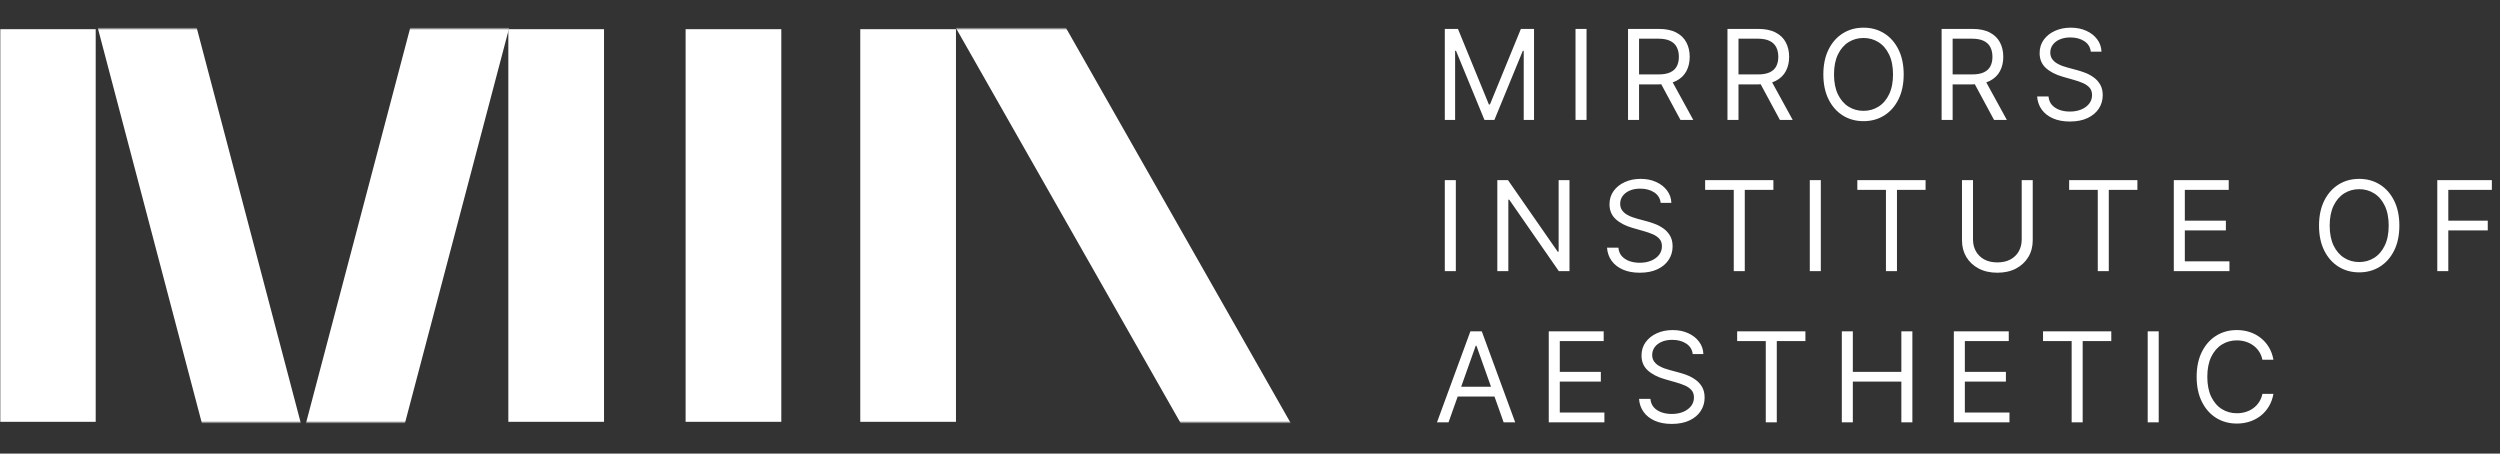 <svg width="959" height="174" viewBox="0 0 959 174" fill="none" xmlns="http://www.w3.org/2000/svg">
<rect x="0" y="0" width="959" height="174" fill="#333333" stroke="none"/>
<mask id="mask0_69_16" style="mask-type:alpha" maskUnits="userSpaceOnUse" x="0" y="11" width="524" height="151">
<rect y="11" width="524" height="151" fill="#D9D9D9"/>
</mask>
<g mask="url(#mask0_69_16)">
<rect x="263" y="11.119" width="36.707" height="150.763" fill="white"/>
<rect y="11.119" width="36.707" height="150.763" fill="white"/>
<rect width="36.707" height="150.763" transform="matrix(-1 0 0 1 231.707 11.119)" fill="white"/>
<rect width="36.707" height="318.131" transform="matrix(-0.967 -0.255 -0.255 0.967 206.848 -33.002)" fill="white"/>
<rect x="26" y="-33.002" width="36.707" height="318.131" transform="rotate(-14.753 26 -33.002)" fill="white"/>
<rect x="330" y="11.119" width="36.707" height="150.763" fill="white"/>
<rect x="353.16" y="-13.047" width="36.707" height="318.131" transform="rotate(-29.629 353.16 -13.047)" fill="white"/>
</g>
<path d="M554.227 11.091H559.273L571.136 40.068H571.545L583.409 11.091H588.455V46H584.5V19.477H584.159L573.25 46H569.432L558.523 19.477H558.182V46H554.227V11.091ZM608.598 11.091V46H604.37V11.091H608.598ZM624.514 46V11.091H636.309C639.036 11.091 641.275 11.557 643.025 12.489C644.775 13.409 646.07 14.676 646.911 16.29C647.752 17.903 648.173 19.739 648.173 21.796C648.173 23.852 647.752 25.676 646.911 27.267C646.07 28.858 644.781 30.108 643.042 31.017C641.303 31.915 639.082 32.364 636.377 32.364H626.832V28.546H636.241C638.104 28.546 639.604 28.273 640.741 27.727C641.889 27.182 642.718 26.409 643.229 25.409C643.752 24.398 644.014 23.193 644.014 21.796C644.014 20.398 643.752 19.176 643.229 18.131C642.707 17.085 641.871 16.278 640.724 15.71C639.576 15.131 638.059 14.841 636.173 14.841H628.741V46H624.514ZM640.945 30.318L649.536 46H644.627L636.173 30.318H640.945ZM662.657 46V11.091H674.452C677.179 11.091 679.418 11.557 681.168 12.489C682.918 13.409 684.213 14.676 685.054 16.29C685.895 17.903 686.316 19.739 686.316 21.796C686.316 23.852 685.895 25.676 685.054 27.267C684.213 28.858 682.924 30.108 681.185 31.017C679.446 31.915 677.225 32.364 674.52 32.364H664.975V28.546H674.384C676.248 28.546 677.748 28.273 678.884 27.727C680.032 27.182 680.861 26.409 681.373 25.409C681.895 24.398 682.157 23.193 682.157 21.796C682.157 20.398 681.895 19.176 681.373 18.131C680.85 17.085 680.015 16.278 678.867 15.71C677.719 15.131 676.202 14.841 674.316 14.841H666.884V46H662.657ZM679.088 30.318L687.679 46H682.77L674.316 30.318H679.088ZM730.254 28.546C730.254 32.227 729.59 35.409 728.26 38.091C726.93 40.773 725.107 42.841 722.788 44.295C720.47 45.75 717.822 46.477 714.845 46.477C711.868 46.477 709.22 45.75 706.902 44.295C704.584 42.841 702.76 40.773 701.43 38.091C700.101 35.409 699.436 32.227 699.436 28.546C699.436 24.864 700.101 21.682 701.43 19C702.76 16.318 704.584 14.25 706.902 12.796C709.22 11.341 711.868 10.614 714.845 10.614C717.822 10.614 720.47 11.341 722.788 12.796C725.107 14.25 726.93 16.318 728.26 19C729.59 21.682 730.254 24.864 730.254 28.546ZM726.163 28.546C726.163 25.523 725.658 22.972 724.646 20.892C723.646 18.812 722.288 17.239 720.572 16.171C718.868 15.102 716.959 14.568 714.845 14.568C712.732 14.568 710.817 15.102 709.101 16.171C707.396 17.239 706.038 18.812 705.027 20.892C704.027 22.972 703.527 25.523 703.527 28.546C703.527 31.568 704.027 34.119 705.027 36.199C706.038 38.278 707.396 39.852 709.101 40.92C710.817 41.989 712.732 42.523 714.845 42.523C716.959 42.523 718.868 41.989 720.572 40.92C722.288 39.852 723.646 38.278 724.646 36.199C725.658 34.119 726.163 31.568 726.163 28.546ZM744.802 46V11.091H756.598C759.325 11.091 761.564 11.557 763.314 12.489C765.064 13.409 766.359 14.676 767.2 16.29C768.041 17.903 768.461 19.739 768.461 21.796C768.461 23.852 768.041 25.676 767.2 27.267C766.359 28.858 765.069 30.108 763.331 31.017C761.592 31.915 759.37 32.364 756.666 32.364H747.12V28.546H756.53C758.393 28.546 759.893 28.273 761.03 27.727C762.177 27.182 763.007 26.409 763.518 25.409C764.041 24.398 764.302 23.193 764.302 21.796C764.302 20.398 764.041 19.176 763.518 18.131C762.995 17.085 762.16 16.278 761.012 15.71C759.865 15.131 758.348 14.841 756.461 14.841H749.03V46H744.802ZM761.234 30.318L769.825 46H764.916L756.461 30.318H761.234ZM802.036 19.818C801.832 18.091 801.002 16.75 799.548 15.796C798.093 14.841 796.309 14.364 794.195 14.364C792.65 14.364 791.298 14.614 790.139 15.114C788.991 15.614 788.093 16.301 787.445 17.176C786.809 18.051 786.491 19.046 786.491 20.159C786.491 21.091 786.712 21.892 787.156 22.562C787.61 23.222 788.19 23.773 788.894 24.216C789.599 24.648 790.337 25.006 791.11 25.29C791.883 25.562 792.593 25.784 793.241 25.954L796.786 26.909C797.695 27.148 798.707 27.477 799.82 27.898C800.945 28.318 802.019 28.892 803.042 29.619C804.076 30.335 804.928 31.256 805.599 32.381C806.269 33.506 806.604 34.886 806.604 36.523C806.604 38.409 806.11 40.114 805.122 41.636C804.144 43.159 802.712 44.369 800.826 45.267C798.951 46.165 796.673 46.614 793.991 46.614C791.491 46.614 789.326 46.21 787.497 45.403C785.678 44.597 784.247 43.472 783.201 42.028C782.167 40.585 781.582 38.909 781.445 37H785.809C785.923 38.318 786.366 39.409 787.139 40.273C787.923 41.125 788.911 41.761 790.104 42.182C791.309 42.591 792.604 42.795 793.991 42.795C795.604 42.795 797.053 42.534 798.337 42.011C799.622 41.477 800.639 40.739 801.389 39.795C802.139 38.841 802.514 37.727 802.514 36.455C802.514 35.295 802.19 34.352 801.542 33.625C800.894 32.898 800.042 32.307 798.985 31.852C797.928 31.398 796.786 31 795.559 30.659L791.264 29.432C788.536 28.648 786.377 27.528 784.786 26.074C783.195 24.619 782.4 22.716 782.4 20.364C782.4 18.409 782.928 16.704 783.985 15.25C785.053 13.784 786.485 12.648 788.281 11.841C790.087 11.023 792.104 10.614 794.332 10.614C796.582 10.614 798.582 11.017 800.332 11.824C802.082 12.619 803.468 13.71 804.491 15.097C805.525 16.483 806.07 18.057 806.127 19.818H802.036ZM558.455 69.091V104H554.227V69.091H558.455ZM602.052 69.091V104H597.961L578.939 76.591H578.598V104H574.37V69.091H578.461L597.552 96.568H597.893V69.091H602.052ZM637.042 77.818C636.837 76.091 636.008 74.75 634.553 73.796C633.099 72.841 631.315 72.364 629.201 72.364C627.656 72.364 626.303 72.614 625.144 73.114C623.996 73.614 623.099 74.301 622.451 75.176C621.815 76.051 621.496 77.046 621.496 78.159C621.496 79.091 621.718 79.892 622.161 80.562C622.616 81.222 623.195 81.773 623.9 82.216C624.604 82.648 625.343 83.006 626.116 83.29C626.889 83.562 627.599 83.784 628.246 83.954L631.792 84.909C632.701 85.148 633.712 85.477 634.826 85.898C635.951 86.318 637.025 86.892 638.048 87.619C639.082 88.335 639.934 89.256 640.604 90.381C641.275 91.506 641.61 92.886 641.61 94.523C641.61 96.409 641.116 98.114 640.127 99.636C639.15 101.159 637.718 102.369 635.832 103.267C633.957 104.165 631.678 104.614 628.996 104.614C626.496 104.614 624.332 104.21 622.502 103.403C620.684 102.597 619.252 101.472 618.207 100.028C617.173 98.585 616.587 96.909 616.451 95H620.815C620.928 96.318 621.371 97.409 622.144 98.273C622.928 99.125 623.917 99.761 625.11 100.182C626.315 100.591 627.61 100.795 628.996 100.795C630.61 100.795 632.059 100.534 633.343 100.011C634.627 99.477 635.644 98.739 636.394 97.796C637.144 96.841 637.519 95.727 637.519 94.454C637.519 93.296 637.195 92.352 636.548 91.625C635.9 90.898 635.048 90.307 633.991 89.852C632.934 89.398 631.792 89 630.565 88.659L626.269 87.432C623.542 86.648 621.383 85.528 619.792 84.074C618.201 82.619 617.406 80.716 617.406 78.364C617.406 76.409 617.934 74.704 618.991 73.25C620.059 71.784 621.491 70.648 623.286 69.841C625.093 69.023 627.11 68.614 629.337 68.614C631.587 68.614 633.587 69.017 635.337 69.824C637.087 70.619 638.474 71.71 639.496 73.097C640.531 74.483 641.076 76.057 641.133 77.818H637.042ZM654.091 72.841V69.091H680.273V72.841H669.296V104H665.069V72.841H654.091ZM698.465 69.091V104H694.237V69.091H698.465ZM712.471 72.841V69.091H738.653V72.841H727.676V104H723.449V72.841H712.471ZM775.526 69.091H779.754V92.204C779.754 94.591 779.191 96.722 778.066 98.597C776.953 100.46 775.379 101.932 773.345 103.011C771.31 104.08 768.924 104.614 766.185 104.614C763.447 104.614 761.06 104.08 759.026 103.011C756.992 101.932 755.413 100.46 754.288 98.597C753.174 96.722 752.617 94.591 752.617 92.204V69.091H756.845V91.864C756.845 93.568 757.22 95.085 757.97 96.415C758.72 97.733 759.788 98.773 761.174 99.534C762.572 100.284 764.242 100.659 766.185 100.659C768.129 100.659 769.799 100.284 771.197 99.534C772.595 98.773 773.663 97.733 774.401 96.415C775.151 95.085 775.526 93.568 775.526 91.864V69.091ZM793.726 72.841V69.091H819.908V72.841H808.931V104H804.704V72.841H793.726ZM833.872 104V69.091H854.94V72.841H838.1V84.636H853.85V88.386H838.1V100.25H855.213V104H833.872ZM920.394 86.546C920.394 90.227 919.73 93.409 918.4 96.091C917.07 98.773 915.247 100.841 912.928 102.295C910.61 103.75 907.962 104.477 904.985 104.477C902.008 104.477 899.36 103.75 897.042 102.295C894.724 100.841 892.9 98.773 891.57 96.091C890.241 93.409 889.576 90.227 889.576 86.546C889.576 82.864 890.241 79.682 891.57 77C892.9 74.318 894.724 72.25 897.042 70.796C899.36 69.341 902.008 68.614 904.985 68.614C907.962 68.614 910.61 69.341 912.928 70.796C915.247 72.25 917.07 74.318 918.4 77C919.73 79.682 920.394 82.864 920.394 86.546ZM916.303 86.546C916.303 83.523 915.798 80.972 914.786 78.892C913.786 76.812 912.428 75.239 910.712 74.171C909.008 73.102 907.099 72.568 904.985 72.568C902.872 72.568 900.957 73.102 899.241 74.171C897.536 75.239 896.178 76.812 895.167 78.892C894.167 80.972 893.667 83.523 893.667 86.546C893.667 89.568 894.167 92.119 895.167 94.199C896.178 96.278 897.536 97.852 899.241 98.921C900.957 99.989 902.872 100.523 904.985 100.523C907.099 100.523 909.008 99.989 910.712 98.921C912.428 97.852 913.786 96.278 914.786 94.199C915.798 92.119 916.303 89.568 916.303 86.546ZM934.942 104V69.091H955.874V72.841H939.17V84.636H954.306V88.386H939.17V104H934.942ZM555.659 162H551.227L564.045 127.091H568.409L581.227 162H576.795L566.364 132.614H566.091L555.659 162ZM557.295 148.364H575.159V152.114H557.295V148.364ZM594.105 162V127.091H615.173V130.841H598.332V142.636H614.082V146.386H598.332V158.25H615.446V162H594.105ZM649.323 135.818C649.119 134.091 648.289 132.75 646.835 131.795C645.38 130.841 643.596 130.364 641.482 130.364C639.937 130.364 638.585 130.614 637.425 131.114C636.278 131.614 635.38 132.301 634.732 133.176C634.096 134.051 633.778 135.045 633.778 136.159C633.778 137.091 633.999 137.892 634.442 138.562C634.897 139.222 635.477 139.773 636.181 140.216C636.886 140.648 637.624 141.006 638.397 141.29C639.17 141.562 639.88 141.784 640.528 141.955L644.073 142.909C644.982 143.148 645.994 143.477 647.107 143.898C648.232 144.318 649.306 144.892 650.329 145.619C651.363 146.335 652.215 147.256 652.886 148.381C653.556 149.506 653.891 150.886 653.891 152.523C653.891 154.409 653.397 156.114 652.408 157.636C651.431 159.159 649.999 160.369 648.113 161.267C646.238 162.165 643.96 162.614 641.278 162.614C638.778 162.614 636.613 162.21 634.783 161.403C632.965 160.597 631.533 159.472 630.488 158.028C629.454 156.585 628.869 154.909 628.732 153H633.096C633.21 154.318 633.653 155.409 634.425 156.273C635.21 157.125 636.198 157.761 637.391 158.182C638.596 158.591 639.891 158.795 641.278 158.795C642.891 158.795 644.34 158.534 645.624 158.011C646.908 157.477 647.925 156.739 648.675 155.795C649.425 154.841 649.8 153.727 649.8 152.455C649.8 151.295 649.477 150.352 648.829 149.625C648.181 148.898 647.329 148.307 646.272 147.852C645.215 147.398 644.073 147 642.846 146.659L638.55 145.432C635.823 144.648 633.664 143.528 632.073 142.074C630.482 140.619 629.687 138.716 629.687 136.364C629.687 134.409 630.215 132.705 631.272 131.25C632.34 129.784 633.772 128.648 635.567 127.841C637.374 127.023 639.391 126.614 641.619 126.614C643.869 126.614 645.869 127.017 647.619 127.824C649.369 128.619 650.755 129.71 651.778 131.097C652.812 132.483 653.357 134.057 653.414 135.818H649.323ZM666.373 130.841V127.091H692.554V130.841H681.577V162H677.35V130.841H666.373ZM706.519 162V127.091H710.746V142.636H729.359V127.091H733.587V162H729.359V146.386H710.746V162H706.519ZM749.49 162V127.091H770.558V130.841H753.717V142.636H769.467V146.386H753.717V158.25H770.831V162H749.49ZM783.708 130.841V127.091H809.89V130.841H798.913V162H794.685V130.841H783.708ZM828.081 127.091V162H823.854V127.091H828.081ZM872.088 138H867.861C867.611 136.784 867.173 135.716 866.548 134.795C865.935 133.875 865.185 133.102 864.298 132.477C863.423 131.841 862.452 131.364 861.384 131.045C860.315 130.727 859.202 130.568 858.043 130.568C855.929 130.568 854.014 131.102 852.298 132.17C850.594 133.239 849.236 134.812 848.225 136.892C847.225 138.972 846.725 141.523 846.725 144.545C846.725 147.568 847.225 150.119 848.225 152.199C849.236 154.278 850.594 155.852 852.298 156.92C854.014 157.989 855.929 158.523 858.043 158.523C859.202 158.523 860.315 158.364 861.384 158.045C862.452 157.727 863.423 157.256 864.298 156.631C865.185 155.994 865.935 155.216 866.548 154.295C867.173 153.364 867.611 152.295 867.861 151.091H872.088C871.77 152.875 871.19 154.472 870.35 155.881C869.509 157.29 868.463 158.489 867.213 159.477C865.963 160.455 864.56 161.199 863.003 161.71C861.457 162.222 859.804 162.477 858.043 162.477C855.065 162.477 852.418 161.75 850.1 160.295C847.781 158.841 845.957 156.773 844.628 154.091C843.298 151.409 842.634 148.227 842.634 144.545C842.634 140.864 843.298 137.682 844.628 135C845.957 132.318 847.781 130.25 850.1 128.795C852.418 127.341 855.065 126.614 858.043 126.614C859.804 126.614 861.457 126.869 863.003 127.381C864.56 127.892 865.963 128.642 867.213 129.631C868.463 130.608 869.509 131.801 870.35 133.21C871.19 134.608 871.77 136.205 872.088 138Z" fill="white"/>
</svg>

